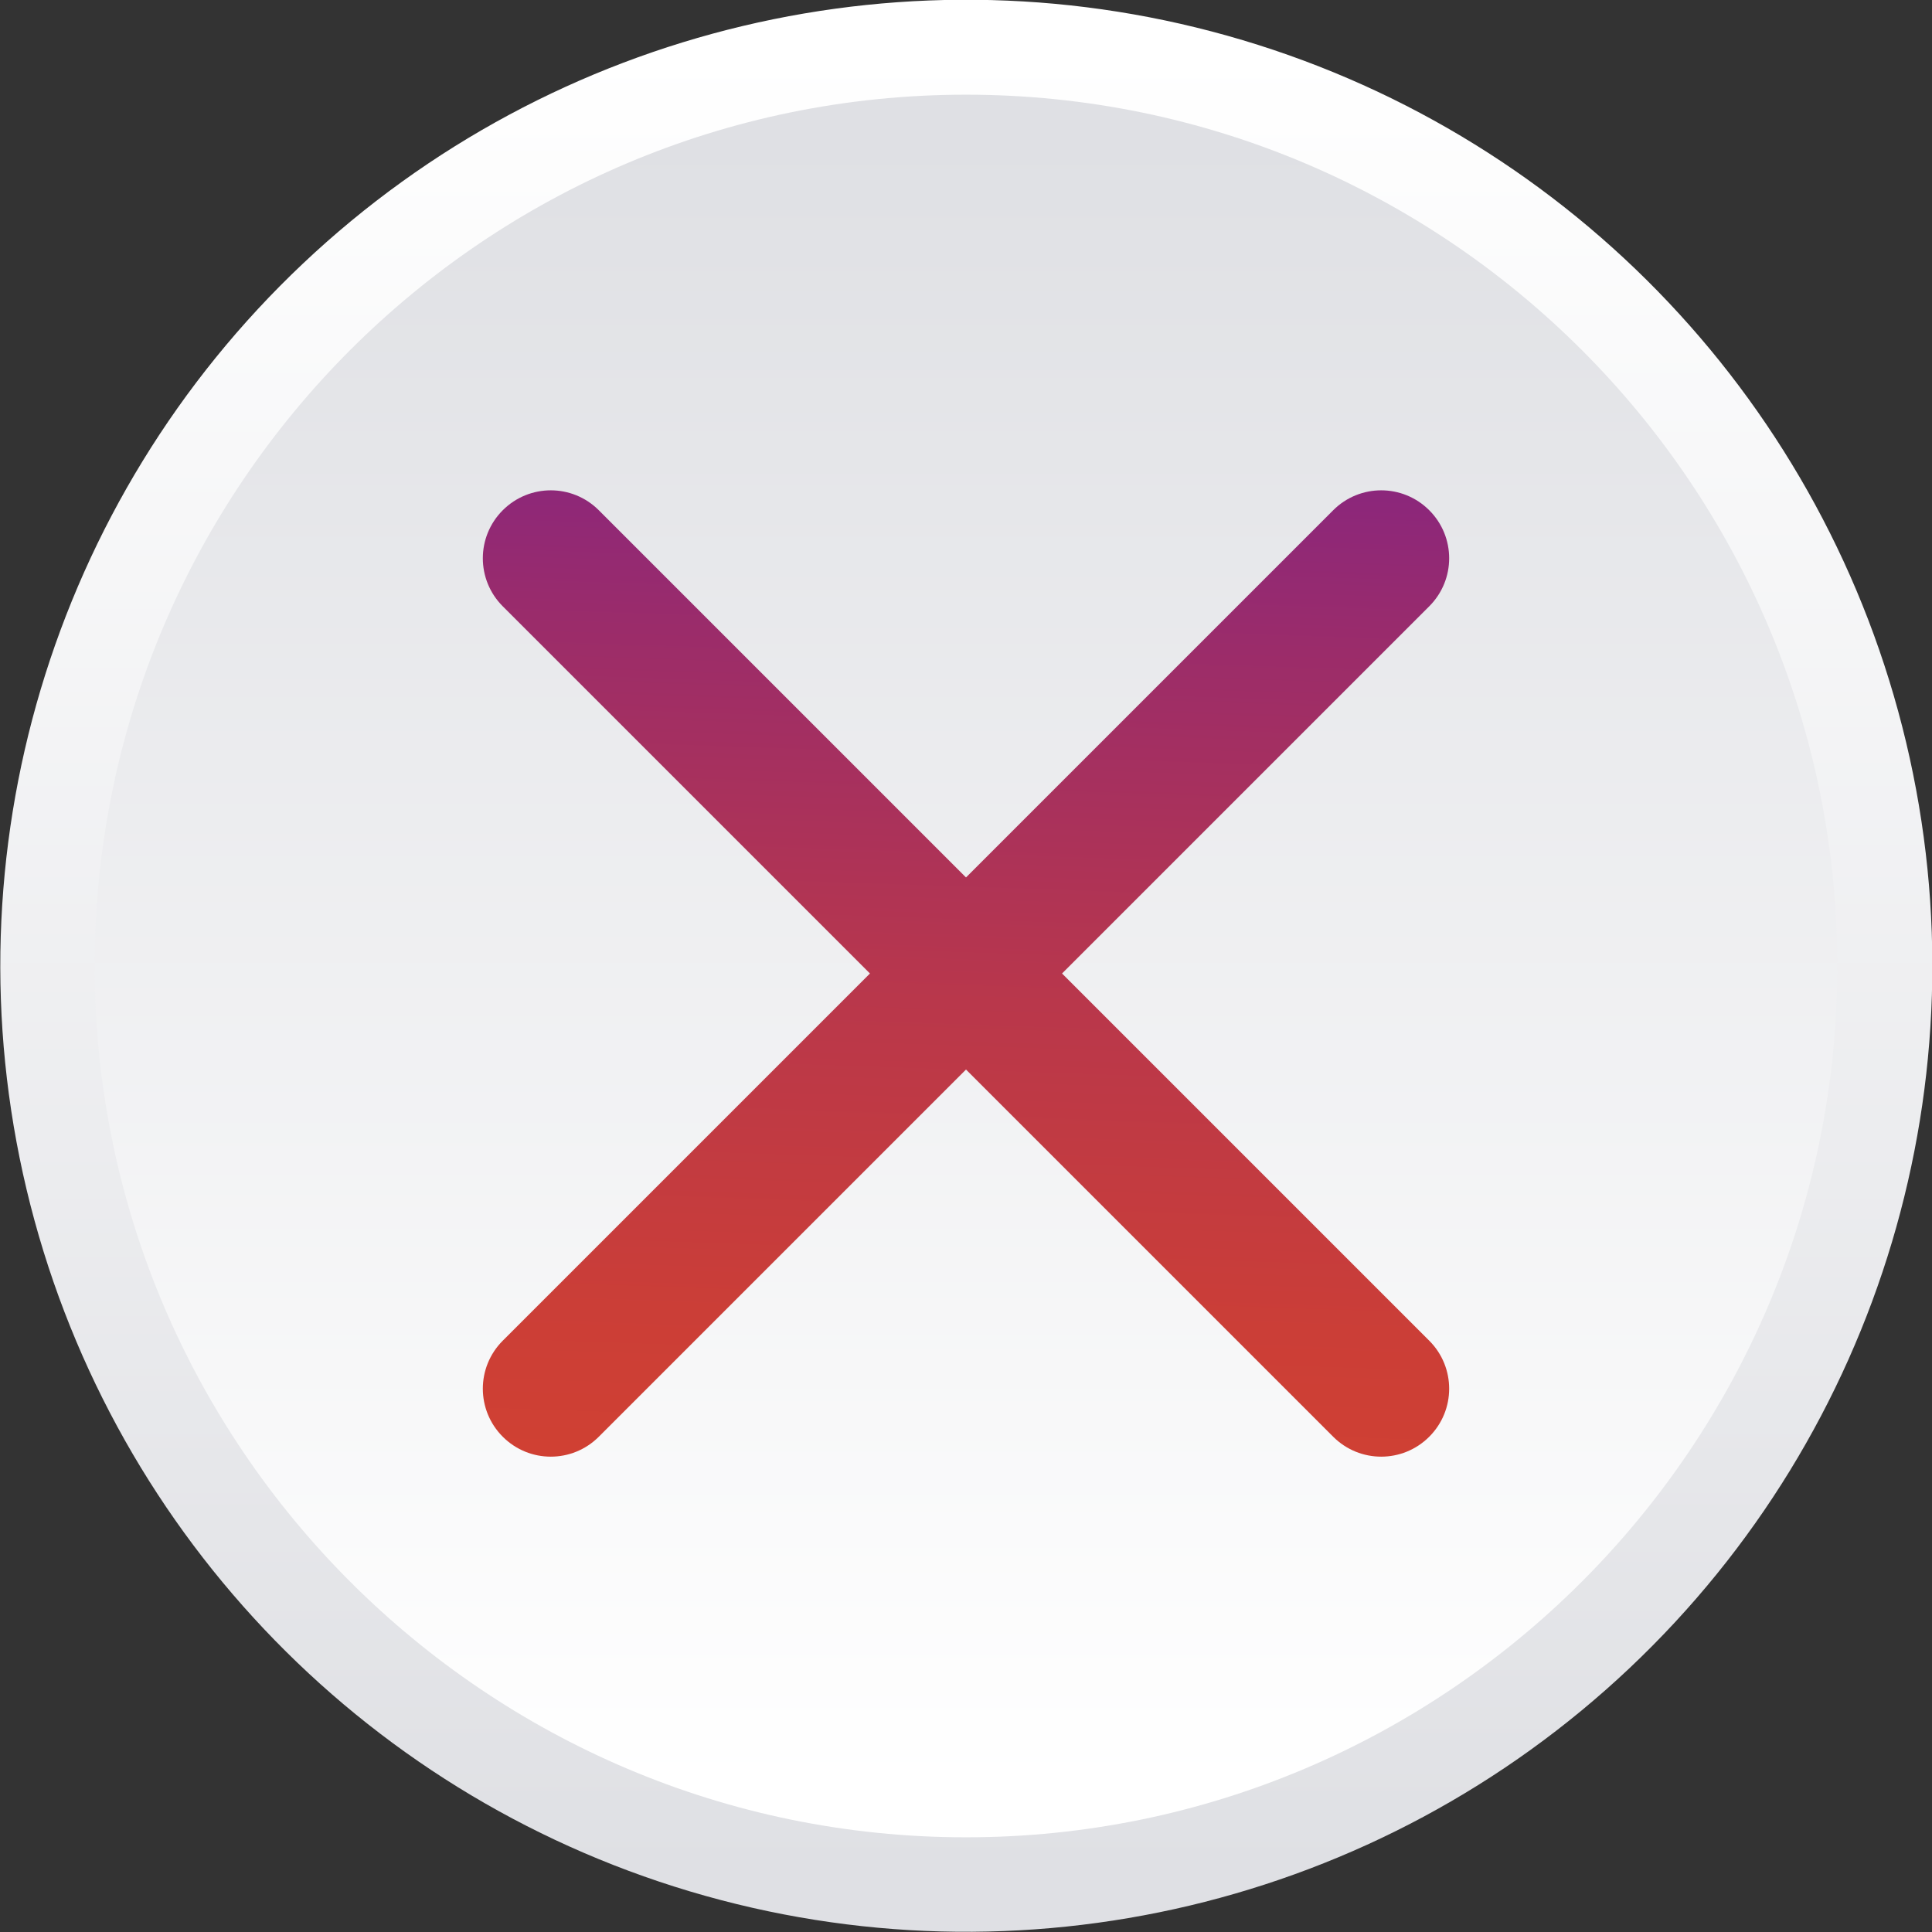 <?xml version="1.0" encoding="UTF-8"?>
<svg id="Layer_2" data-name="Layer 2" xmlns="http://www.w3.org/2000/svg" xmlns:xlink="http://www.w3.org/1999/xlink" viewBox="0 0 28.36 28.36">
  <rect x="0" y="0" width="28.36" height="28.36" fill="#333333" stroke="none"/>
  <defs>
    <style>
      .cls-1 {
        fill: url(#linear-gradient);
      }

      .cls-1, .cls-2, .cls-3 {
        stroke-width: 0px;
      }

      .cls-2 {
        fill: url(#Degradado_sin_nombre_47);
      }

      .cls-3 {
        fill: url(#Degradado_sin_nombre_5);
      }
    </style>
    <linearGradient id="Degradado_sin_nombre_5" data-name="Degradado sin nombre 5" x1="14.18" y1=".73" x2="14.18" y2="27.53" gradientTransform="translate(3.66 -2.89) rotate(13.37)" gradientUnits="userSpaceOnUse">
      <stop offset="0" stop-color="#fff"/>
      <stop offset="1" stop-color="#dfe0e4"/>
    </linearGradient>
    <linearGradient id="Degradado_sin_nombre_47" data-name="Degradado sin nombre 47" x1="14.18" y1="2.04" x2="14.18" y2="26.23" gradientUnits="userSpaceOnUse">
      <stop offset="0" stop-color="#dfe0e4"/>
      <stop offset="1" stop-color="#fff"/>
    </linearGradient>
    <linearGradient id="linear-gradient" x1="14.45" y1="6.34" x2="13.9" y2="22.42" gradientUnits="userSpaceOnUse">
      <stop offset="0" stop-color="#872580"/>
      <stop offset=".19" stop-color="#9b2c6a"/>
      <stop offset=".52" stop-color="#b9374b"/>
      <stop offset=".81" stop-color="#cb3e37"/>
      <stop offset="1" stop-color="#d24131"/>
    </linearGradient>
  </defs>
  <g id="Layer_1-2" data-name="Layer 1">
    <g>
      <circle class="cls-3" cx="14.18" cy="14.18" r="14.18" transform="translate(-2.89 3.66) rotate(-13.37)"/>
      <path class="cls-2" d="m14.18,26.97c-7.05,0-12.79-5.74-12.79-12.79S7.12,1.39,14.18,1.39s12.79,5.74,12.79,12.79-5.74,12.79-12.79,12.79Z"/>
      <path class="cls-1" d="m15.59,14.29l5.39-5.39c.39-.39.39-1.02,0-1.41-.39-.39-1.02-.39-1.41,0l-5.39,5.39-5.39-5.39c-.39-.39-1.02-.39-1.41,0s-.39,1.02,0,1.41l5.39,5.39-5.39,5.39c-.39.39-.39,1.02,0,1.41.39.39,1.02.39,1.41,0l5.39-5.39,5.39,5.39c.39.39,1.02.39,1.41,0s.39-1.02,0-1.41l-5.39-5.39Z"/>
    </g>
  </g>
</svg>